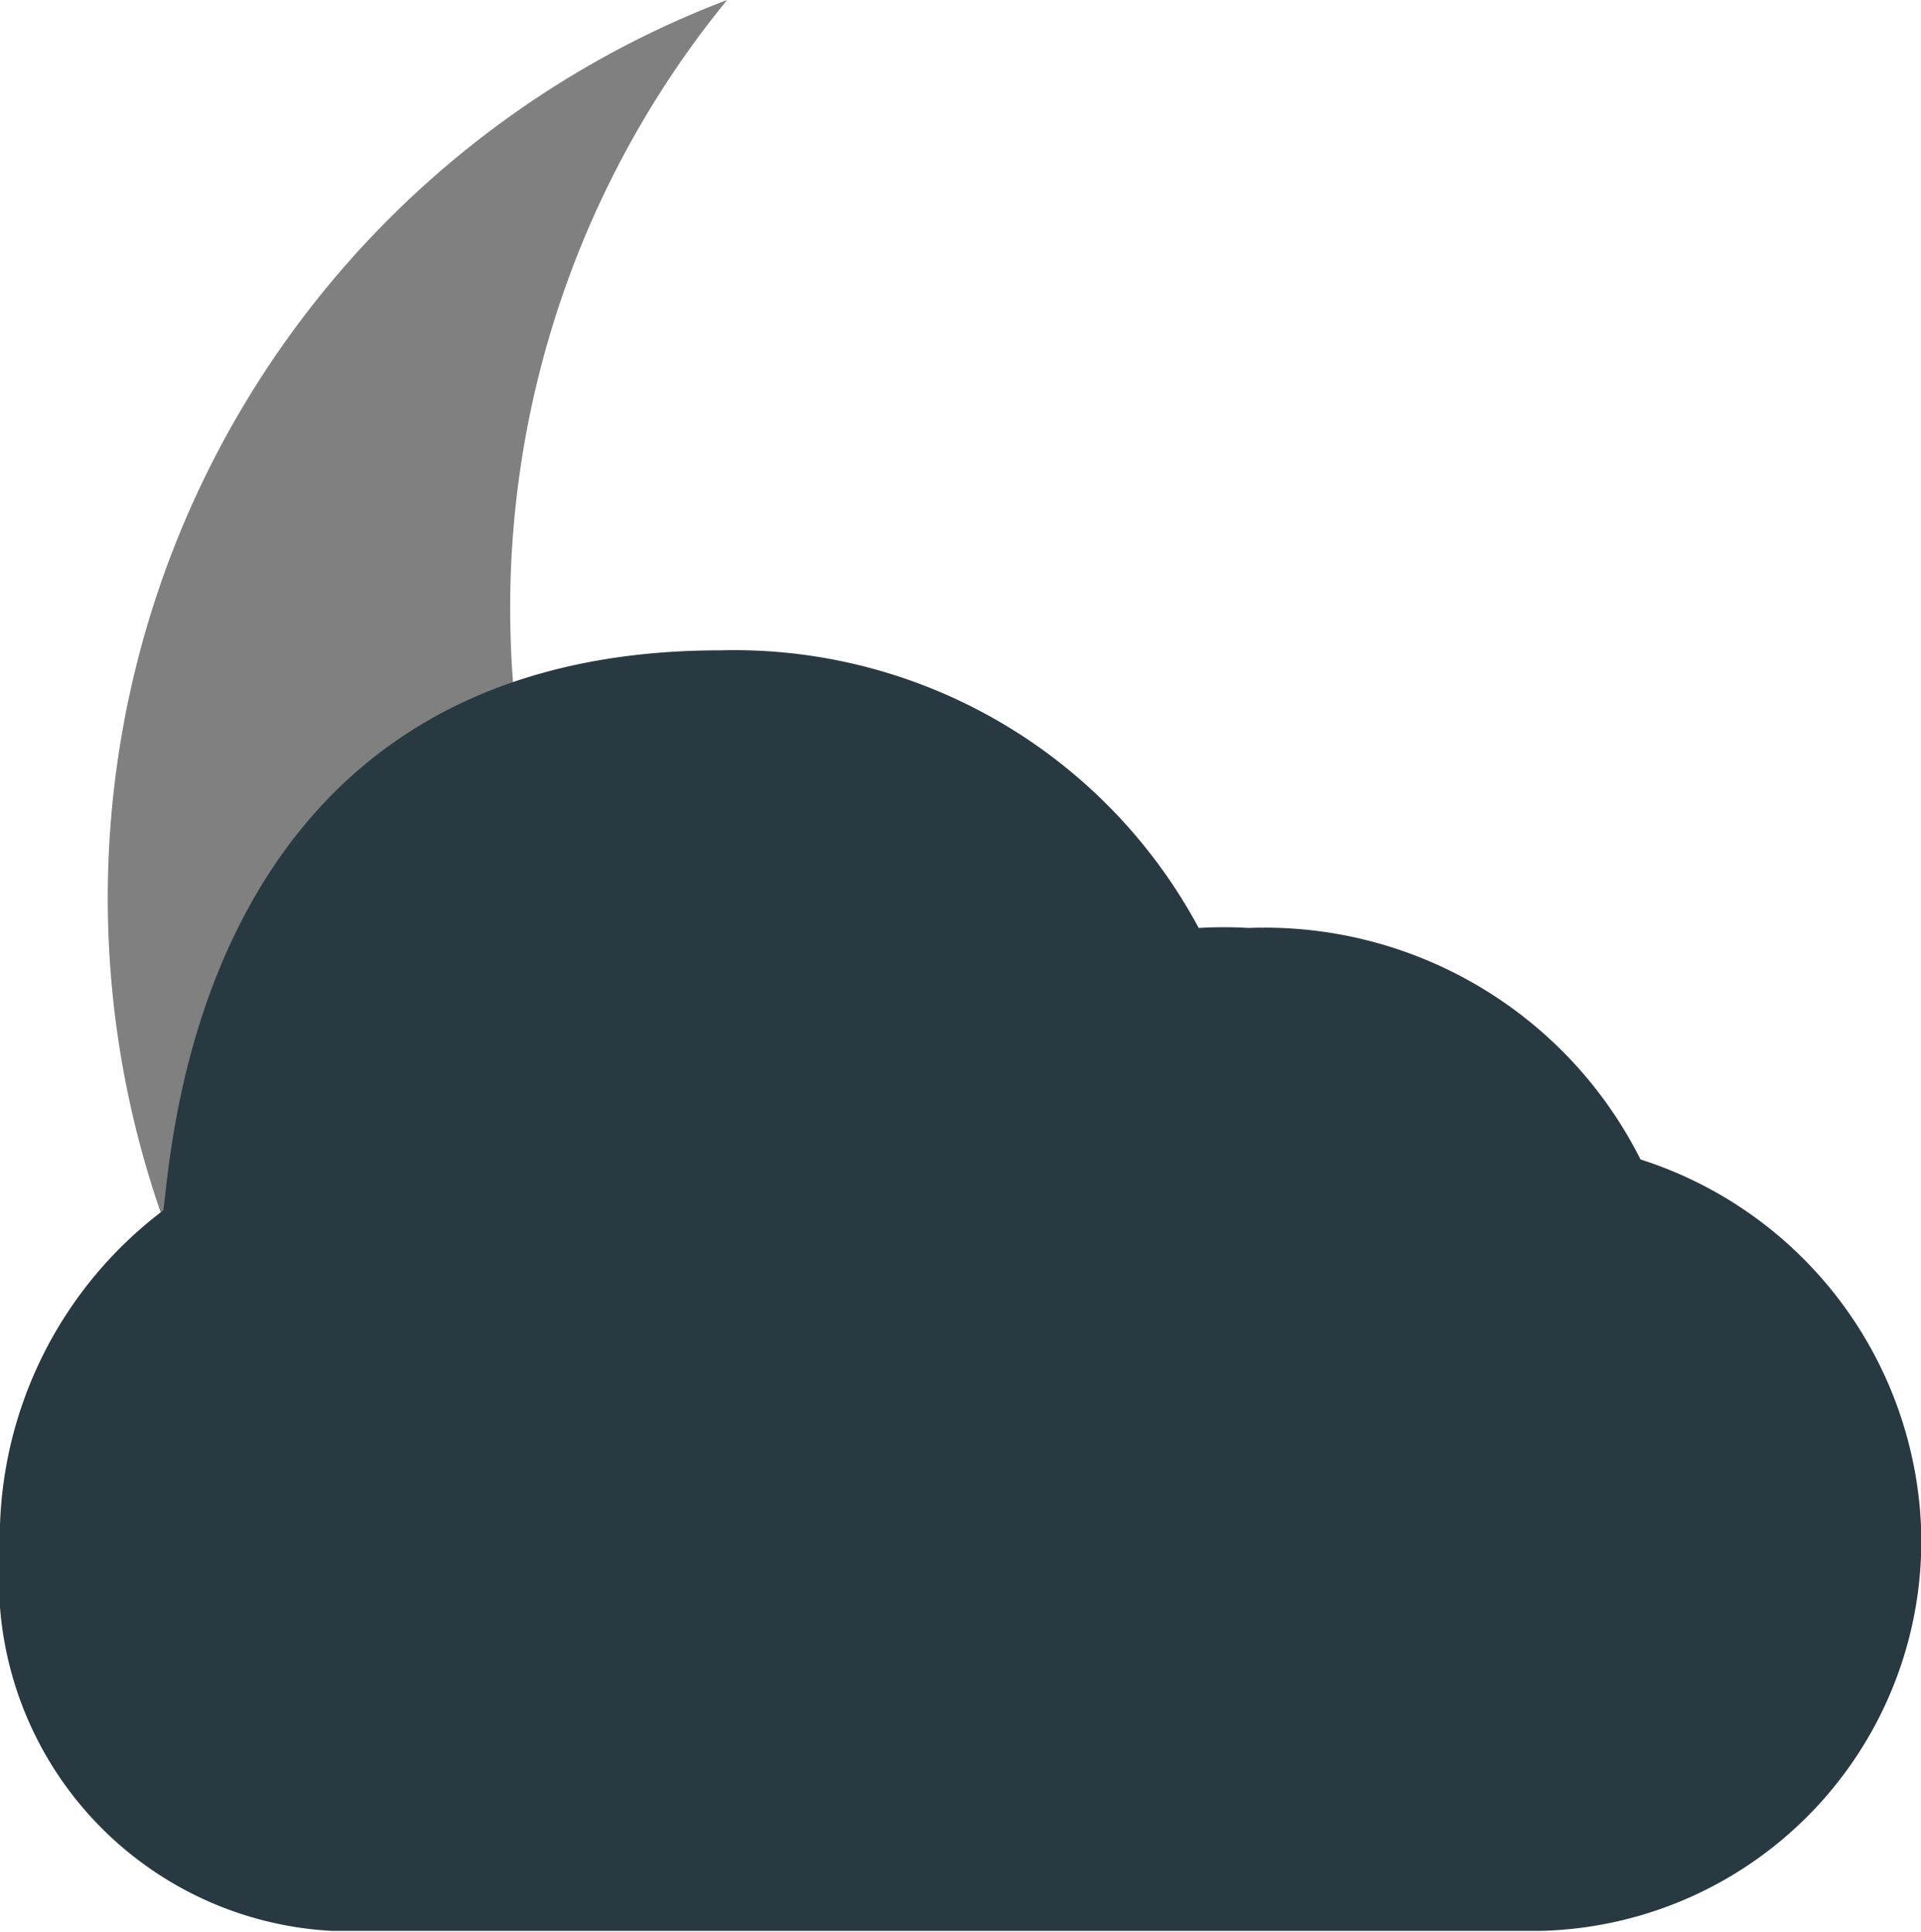 <svg xmlns="http://www.w3.org/2000/svg" viewBox="0 0 20 20.11"><defs><style>.cls-1{fill:gray;}.cls-2{fill:#283941;}</style></defs><g id="Layer_2" data-name="Layer 2"><g id="Layer_1-2" data-name="Layer 1"><path class="cls-1" d="M15.3,16.33A10,10,0,0,1,7.57,0a10,10,0,1,0,11.3,15.67A10.06,10.06,0,0,1,15.3,16.33Z"/><path class="cls-2" d="M7.5,6.77c-5.5,0-5.71,5.28-5.8,5.83A4.28,4.28,0,0,0,0,16.16,3.66,3.66,0,0,0,3.45,20.1h12.6A4.06,4.06,0,0,0,20,15.88a4.2,4.2,0,0,0-2.92-3.81A4.38,4.38,0,0,0,13,9.66a4.41,4.41,0,0,0-.52,0A5.49,5.49,0,0,0,7.5,6.77Z"/></g></g></svg>